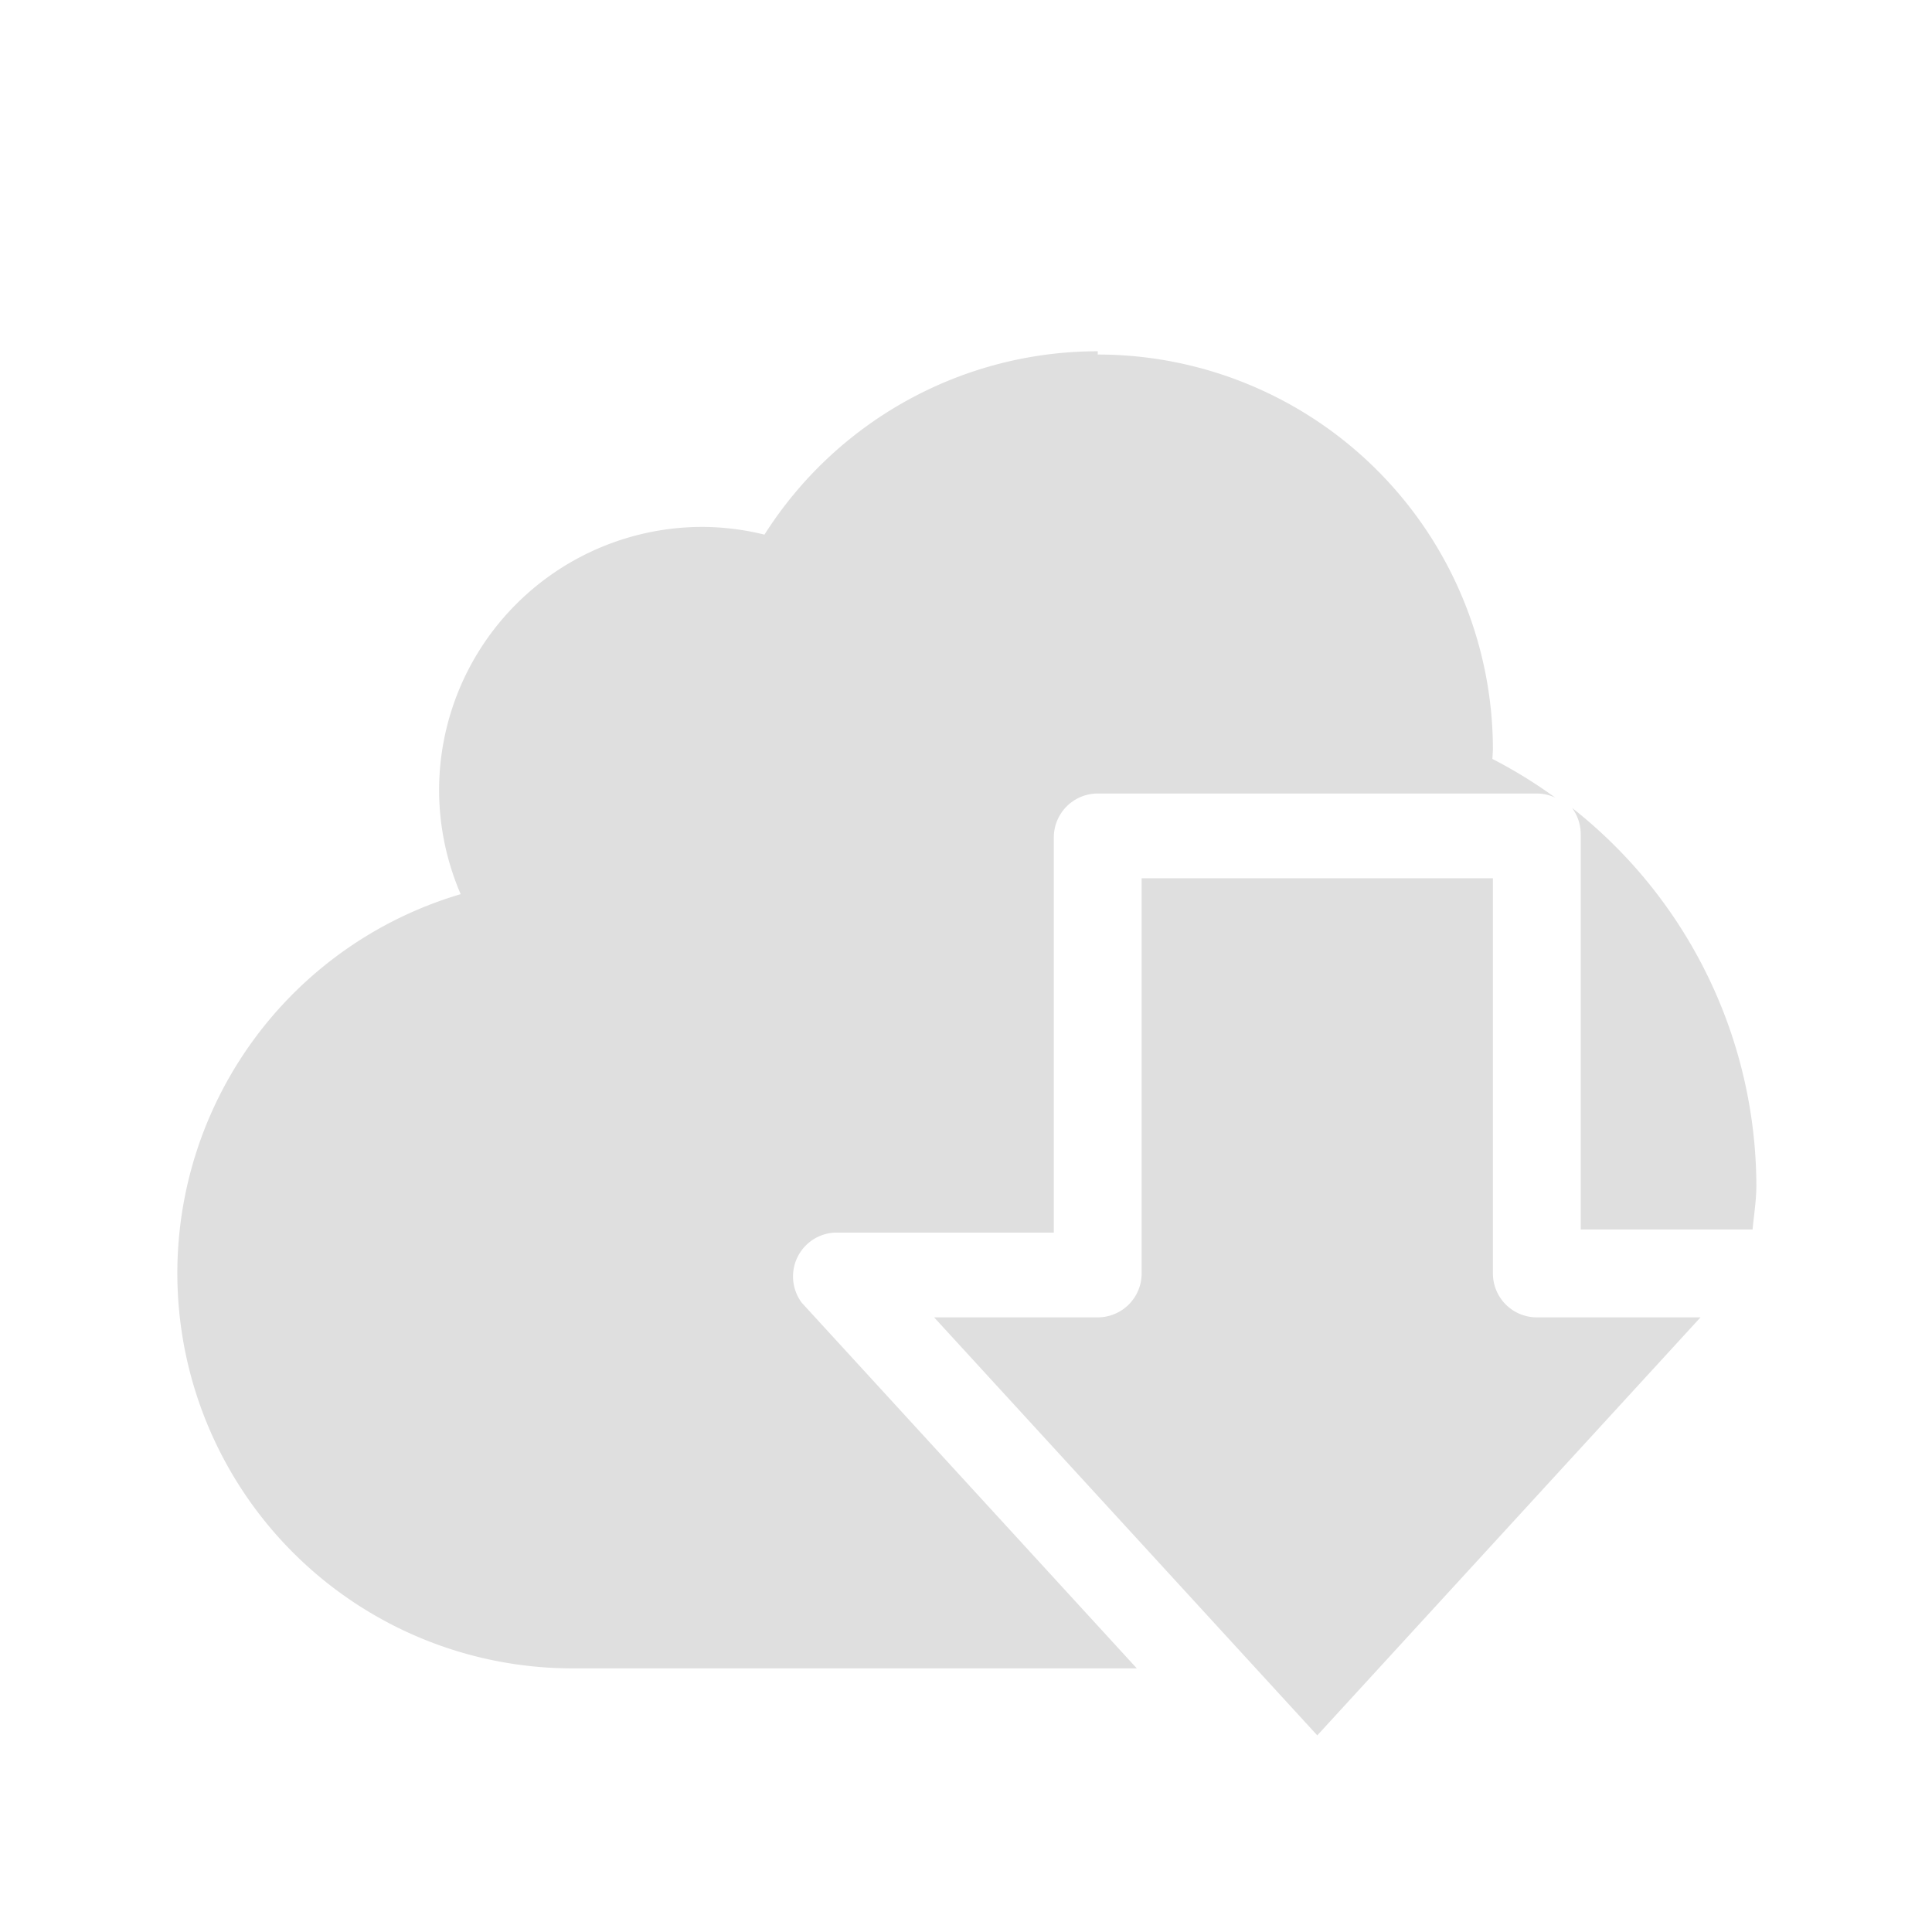 <svg xmlns="http://www.w3.org/2000/svg" width="22" height="22"><defs><style id="current-color-scheme" type="text/css">.ColorScheme-Text{color:#dfdfdf;}.ColorScheme-Highlight{color:#5294e2;}</style></defs><defs><style id="current-color-scheme" type="text/css"></style></defs><path d="M12.5 4c-1.539 0-2.97.789-3.795 2.088A2.993 2.993 0 0 0 8 6a3 3 0 0 0-3 3 3 3 0 0 0 .246 1.182A4.5 4.5 0 0 0 6.5 18.998h6.445l-3.814-4.162a.5.5 0 0 1 .369-.8H12v-4.5a.5.5 0 0 1 .5-.5h5a.5.5 0 0 1 .21.047 5.47 5.47 0 0 0-.716-.441L17 8.537a4.5 4.5 0 0 0-4.5-4.5zm5.402 5.201A.5.5 0 0 1 18 9.5V14h1.957c.015-.166.043-.33.043-.5a5.491 5.491 0 0 0-2.097-4.299zm-4.902.8v4.5a.5.5 0 0 1-.5.5h-1.863L15 19.761l4.364-4.76H17.5a.5.5 0 0 1-.5-.5v-4.5h-4z" fill="currentColor" class="ColorScheme-Text"/></svg>